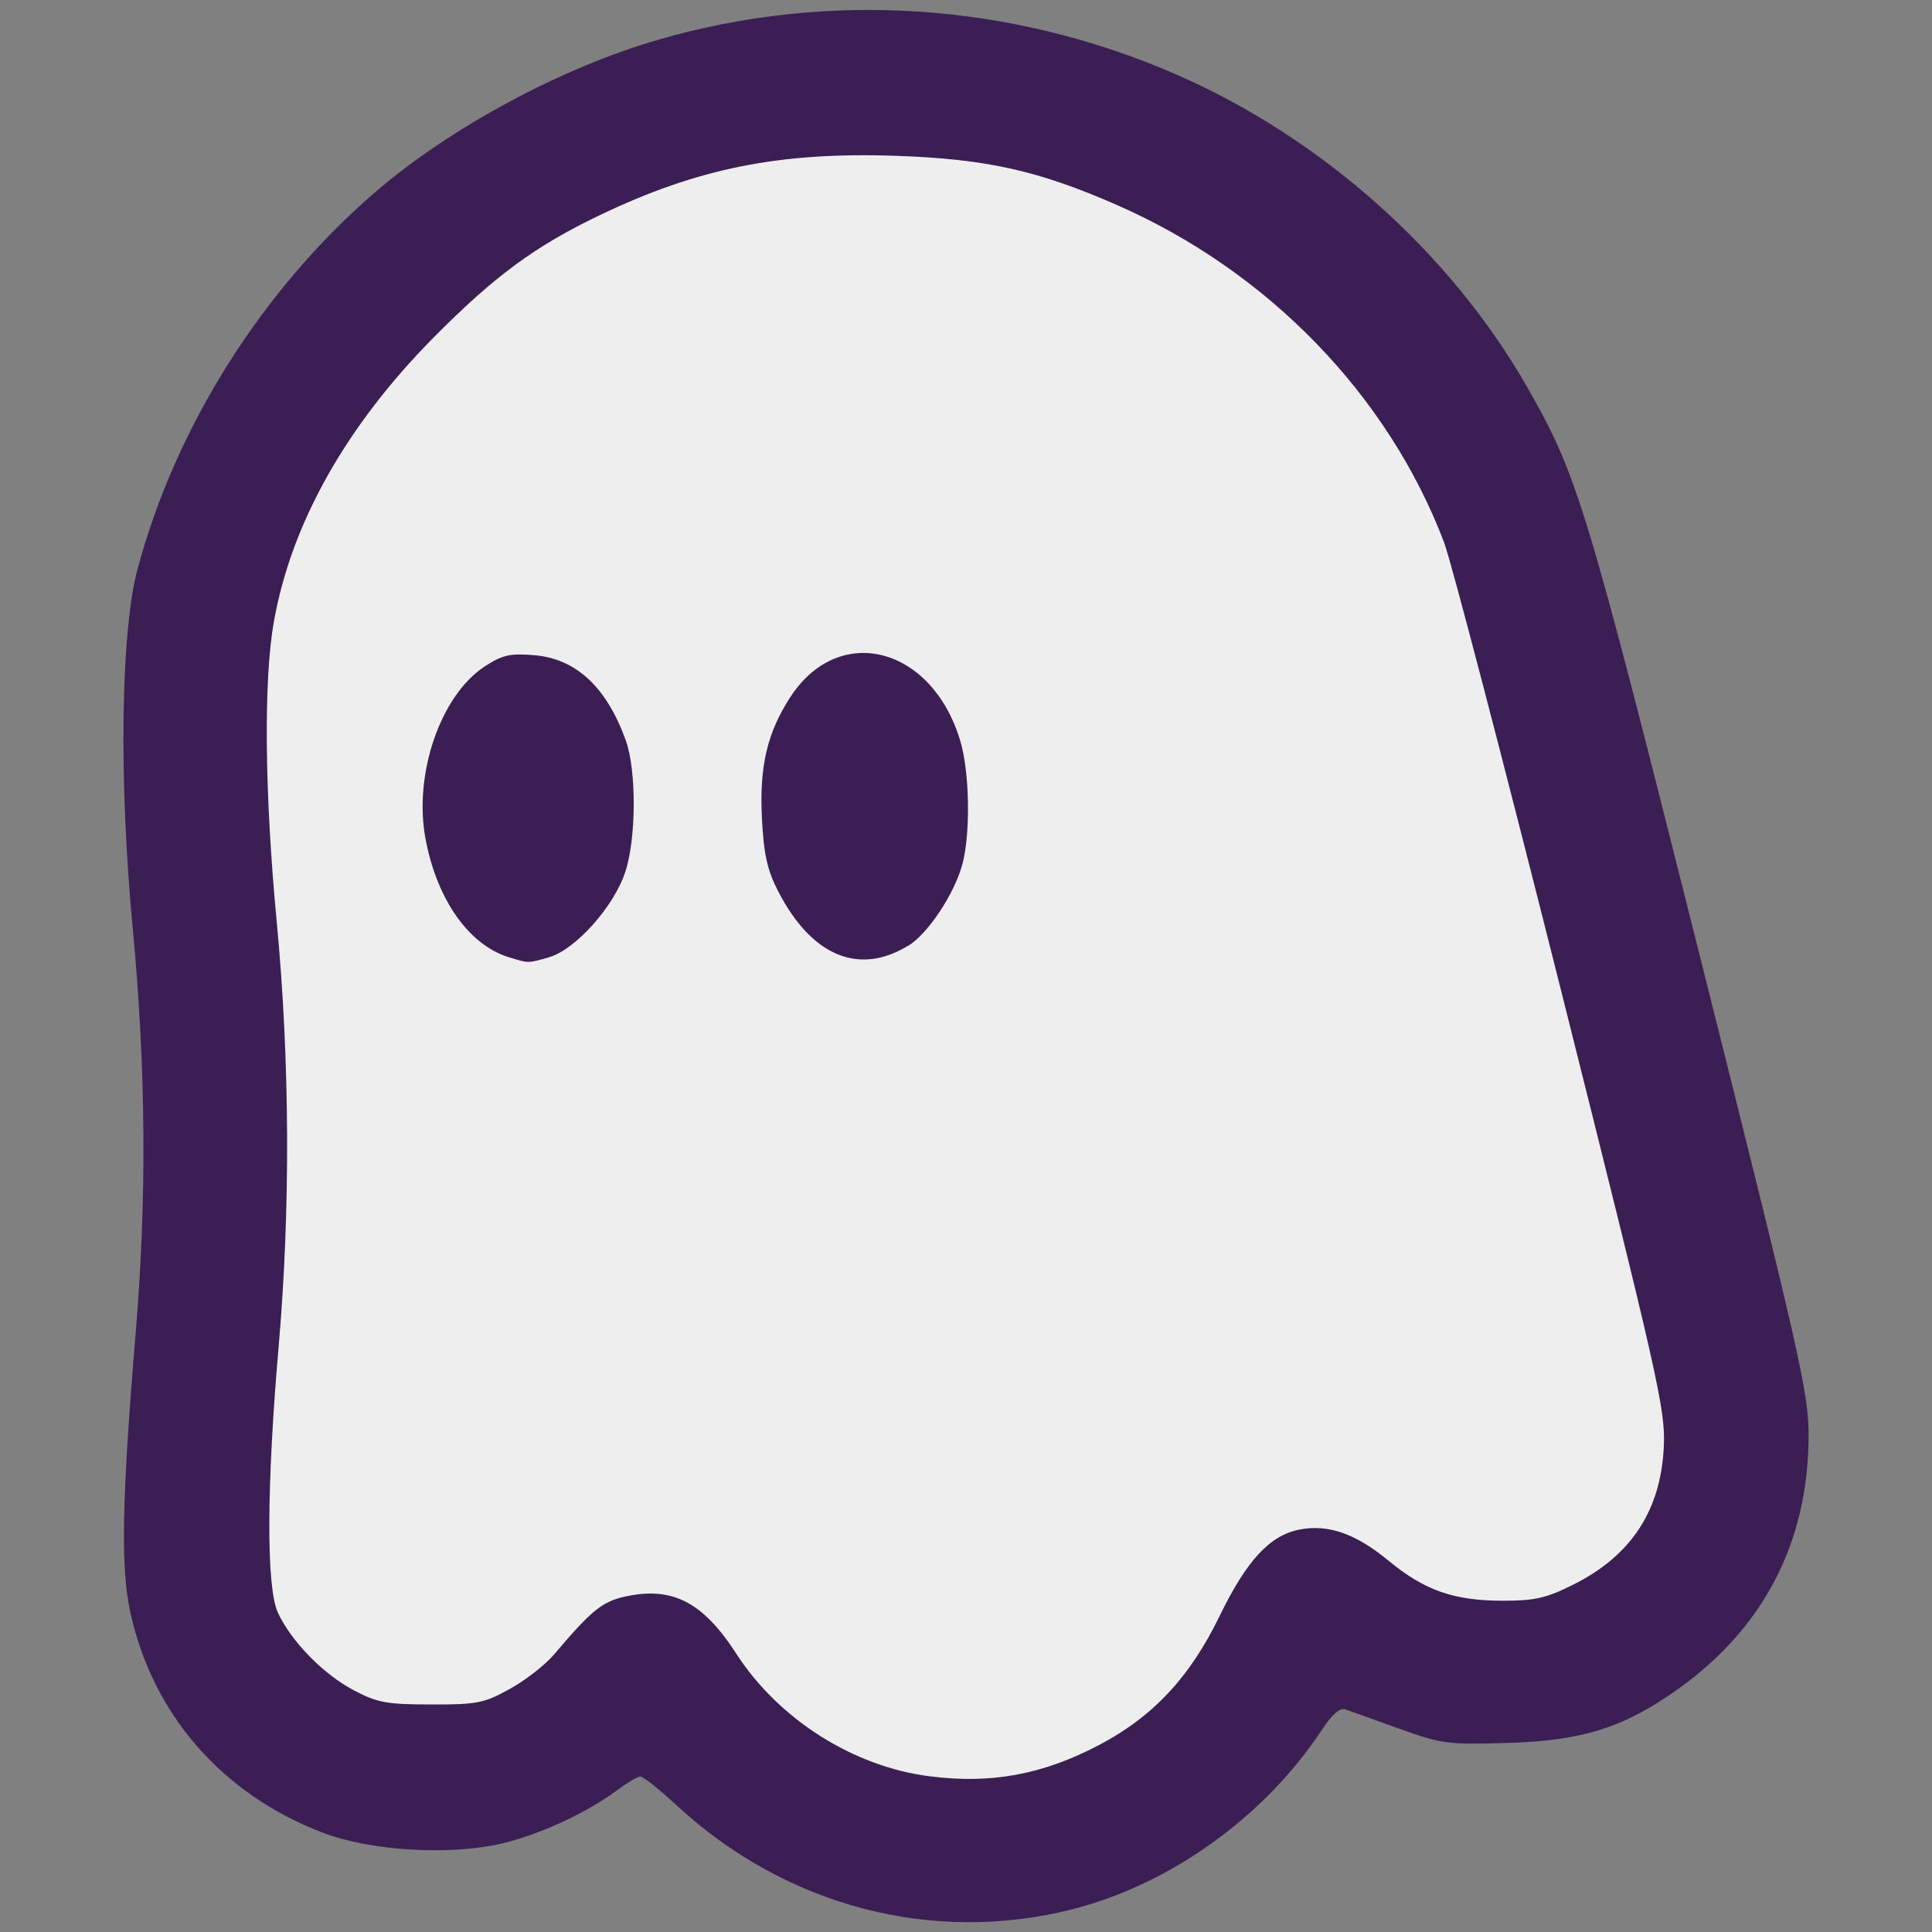 <?xml version="1.0" encoding="UTF-8" standalone="no"?>
<!-- Created with Inkscape (http://www.inkscape.org/) -->

<svg
   width="1024"
   height="1024"
   viewBox="0 0 1024 1024"
   version="1.1"
   id="svg1"
   xml:space="preserve"
   xmlns="http://www.w3.org/2000/svg"
   xmlns:svg="http://www.w3.org/2000/svg"><rect x="0" y="0" width="1024" height="1024" fill="#808080" stroke="none"/><defs
     id="defs1" /><g
     id="layer1"><g
       id="g9"
       transform="matrix(97.125,0,0,97.125,-276.642,-224.225)"><path
         style="display:inline;fill:#3b1e54;fill-opacity:1;fill-rule:nonzero;stroke-width:0.029"
         d="m 8.702,12.727 c 0.535,-0.136 1.05,-0.507 1.361,-0.98 0.056,-0.085 0.097,-0.12 0.128,-0.11 0.025,0.009 0.157,0.056 0.292,0.105 0.234,0.084 0.265,0.088 0.595,0.078 0.411,-0.013 0.633,-0.084 0.93,-0.296 0.468,-0.334 0.71,-0.806 0.71,-1.383 0,-0.233 -0.048,-0.442 -0.594,-2.618 C 11.503,5.052 11.457,4.901 11.181,4.419 10.76,3.683 10.055,3.056 9.258,2.711 8.363,2.323 7.367,2.257 6.442,2.525 5.912,2.678 5.305,3.005 4.896,3.357 4.279,3.889 3.807,4.637 3.599,5.414 3.507,5.758 3.496,6.564 3.573,7.379 c 0.072,0.764 0.077,1.467 0.016,2.2 -0.075,0.901 -0.083,1.279 -0.031,1.521 0.12,0.562 0.503,1.002 1.055,1.211 0.261,0.099 0.69,0.124 0.973,0.058 0.208,-0.049 0.465,-0.168 0.63,-0.291 0.055,-0.041 0.112,-0.075 0.127,-0.075 0.015,0 0.103,0.07 0.196,0.156 0.597,0.553 1.398,0.763 2.164,0.568 z"
         id="path4" /><path
         style="display:inline;fill:#eeeeee;fill-opacity:1;stroke-width:0.029"
         d="M 7.921,12.002 C 7.505,11.949 7.099,11.692 6.867,11.334 6.685,11.052 6.519,10.966 6.265,11.02 c -0.13,0.028 -0.186,0.073 -0.392,0.316 -0.048,0.057 -0.157,0.142 -0.242,0.189 -0.141,0.078 -0.179,0.086 -0.43,0.085 -0.242,-1.17e-4 -0.293,-0.009 -0.423,-0.078 C 4.612,11.445 4.435,11.263 4.364,11.107 4.301,10.967 4.303,10.416 4.369,9.656 4.434,8.903 4.43,8.099 4.359,7.345 4.292,6.643 4.286,6.018 4.343,5.701 4.438,5.164 4.738,4.632 5.215,4.15 5.548,3.814 5.768,3.652 6.121,3.483 6.657,3.226 7.105,3.137 7.74,3.159 c 0.492,0.017 0.777,0.081 1.205,0.269 0.825,0.362 1.479,1.038 1.784,1.841 0.039,0.104 0.327,1.207 0.64,2.452 0.529,2.108 0.568,2.279 0.559,2.481 -0.016,0.348 -0.177,0.595 -0.492,0.753 -0.149,0.075 -0.212,0.089 -0.386,0.089 -0.267,0 -0.428,-0.056 -0.625,-0.219 -0.178,-0.147 -0.327,-0.199 -0.482,-0.17 -0.164,0.031 -0.29,0.166 -0.439,0.472 -0.163,0.336 -0.365,0.551 -0.661,0.706 -0.306,0.16 -0.586,0.212 -0.922,0.169 z"
         id="path3" /><path
         style="display:inline;fill:#3b1e54;fill-opacity:1;fill-rule:nonzero;stroke-width:0.029"
         d="M 7.803,7.471 C 7.912,7.405 8.056,7.188 8.1,7.025 8.145,6.859 8.14,6.523 8.089,6.353 7.936,5.839 7.432,5.705 7.165,6.107 7.036,6.303 6.992,6.488 7.006,6.771 c 0.01,0.199 0.029,0.285 0.088,0.4 0.182,0.354 0.44,0.463 0.709,0.299 z"
         id="path9" /><path
         style="display:inline;fill:#3b1e54;fill-opacity:1;fill-rule:nonzero;stroke-width:0.029"
         d="M 5.845,7.532 C 5.987,7.492 6.198,7.257 6.26,7.068 6.321,6.886 6.322,6.515 6.264,6.351 6.159,6.058 5.992,5.903 5.763,5.884 5.63,5.873 5.589,5.883 5.491,5.947 5.252,6.106 5.105,6.532 5.17,6.884 c 0.062,0.334 0.237,0.582 0.457,0.649 0.11,0.033 0.097,0.033 0.218,-4.369e-4 z"
         id="path7" /></g></g></svg>
